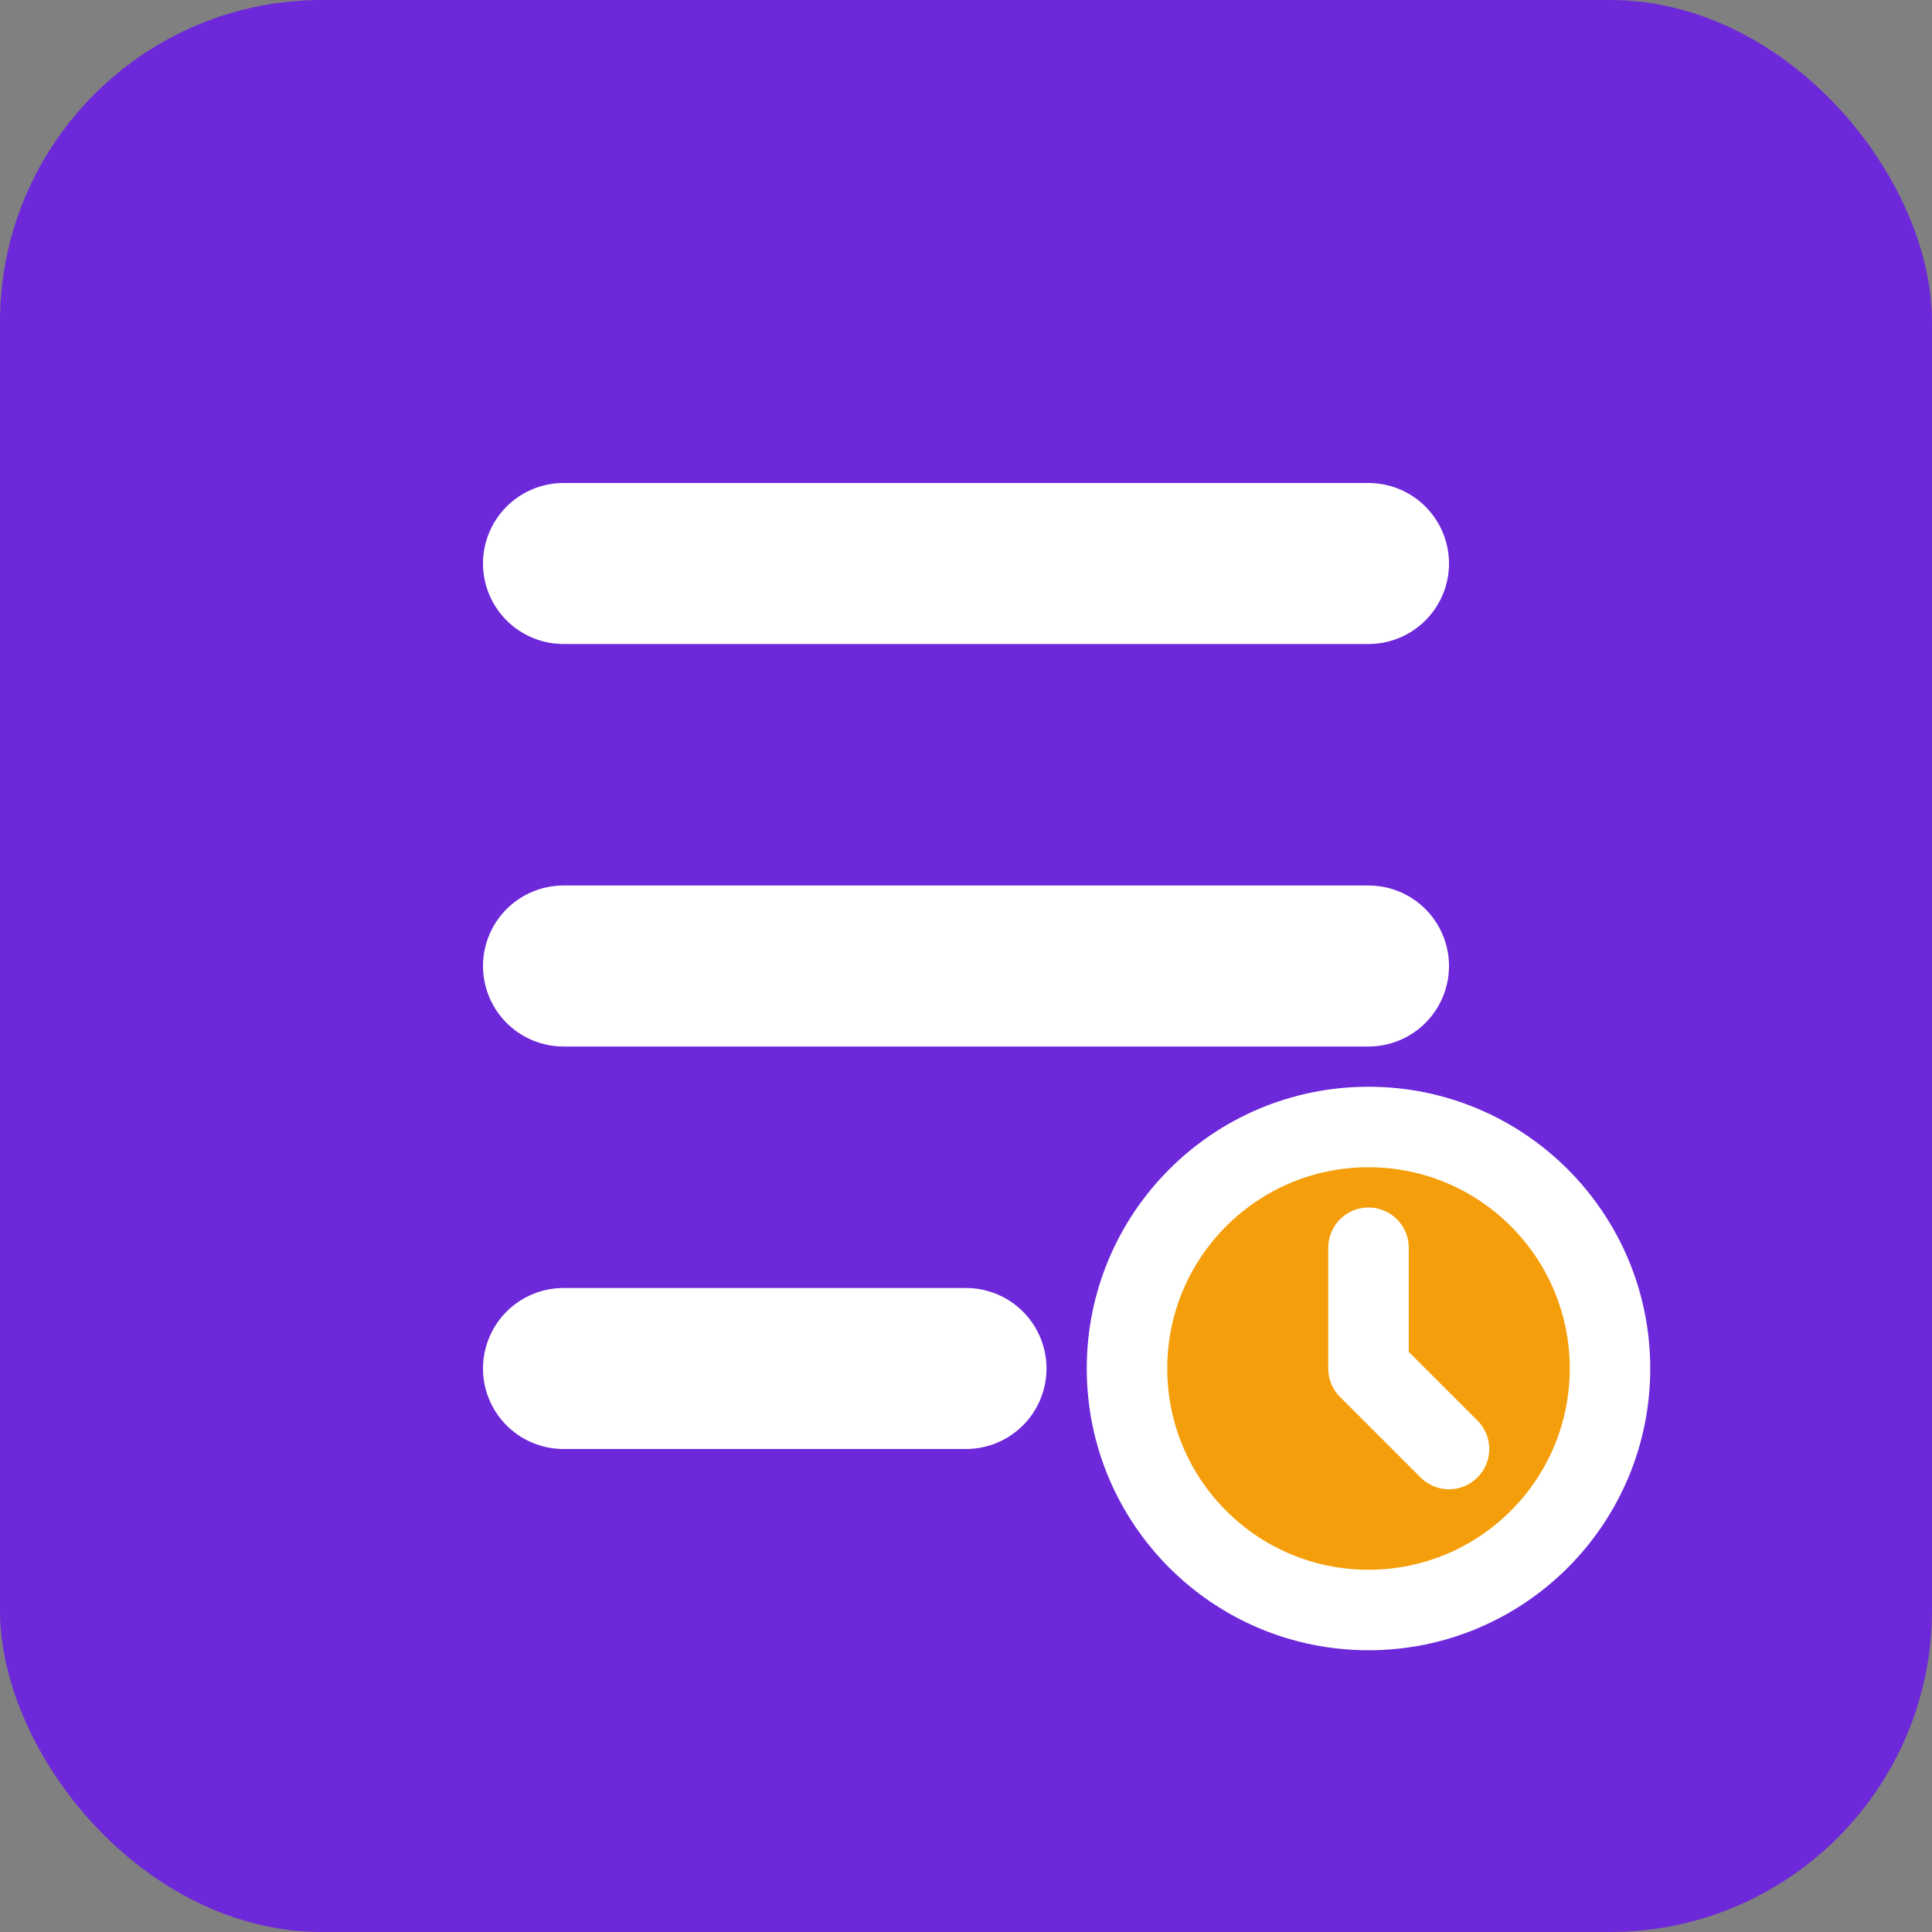 <svg width="48" height="48" viewBox="0 0 48 48" fill="none" xmlns="http://www.w3.org/2000/svg">
  <rect x="0" y="0" width="48" height="48" fill="#808080" stroke="none"/>
  <rect width="48" height="48" rx="8" fill="#6D28D9"/>
  <path d="M14 14H34M14 24H34M14 34H24" stroke="white" stroke-width="4" stroke-linecap="round" stroke-linejoin="round"/>
  <circle cx="34" cy="34" r="6" fill="#F59E0B" stroke="white" stroke-width="2"/>
  <path d="M34 31V34L36 36" stroke="white" stroke-width="2" stroke-linecap="round" stroke-linejoin="round"/>
</svg>